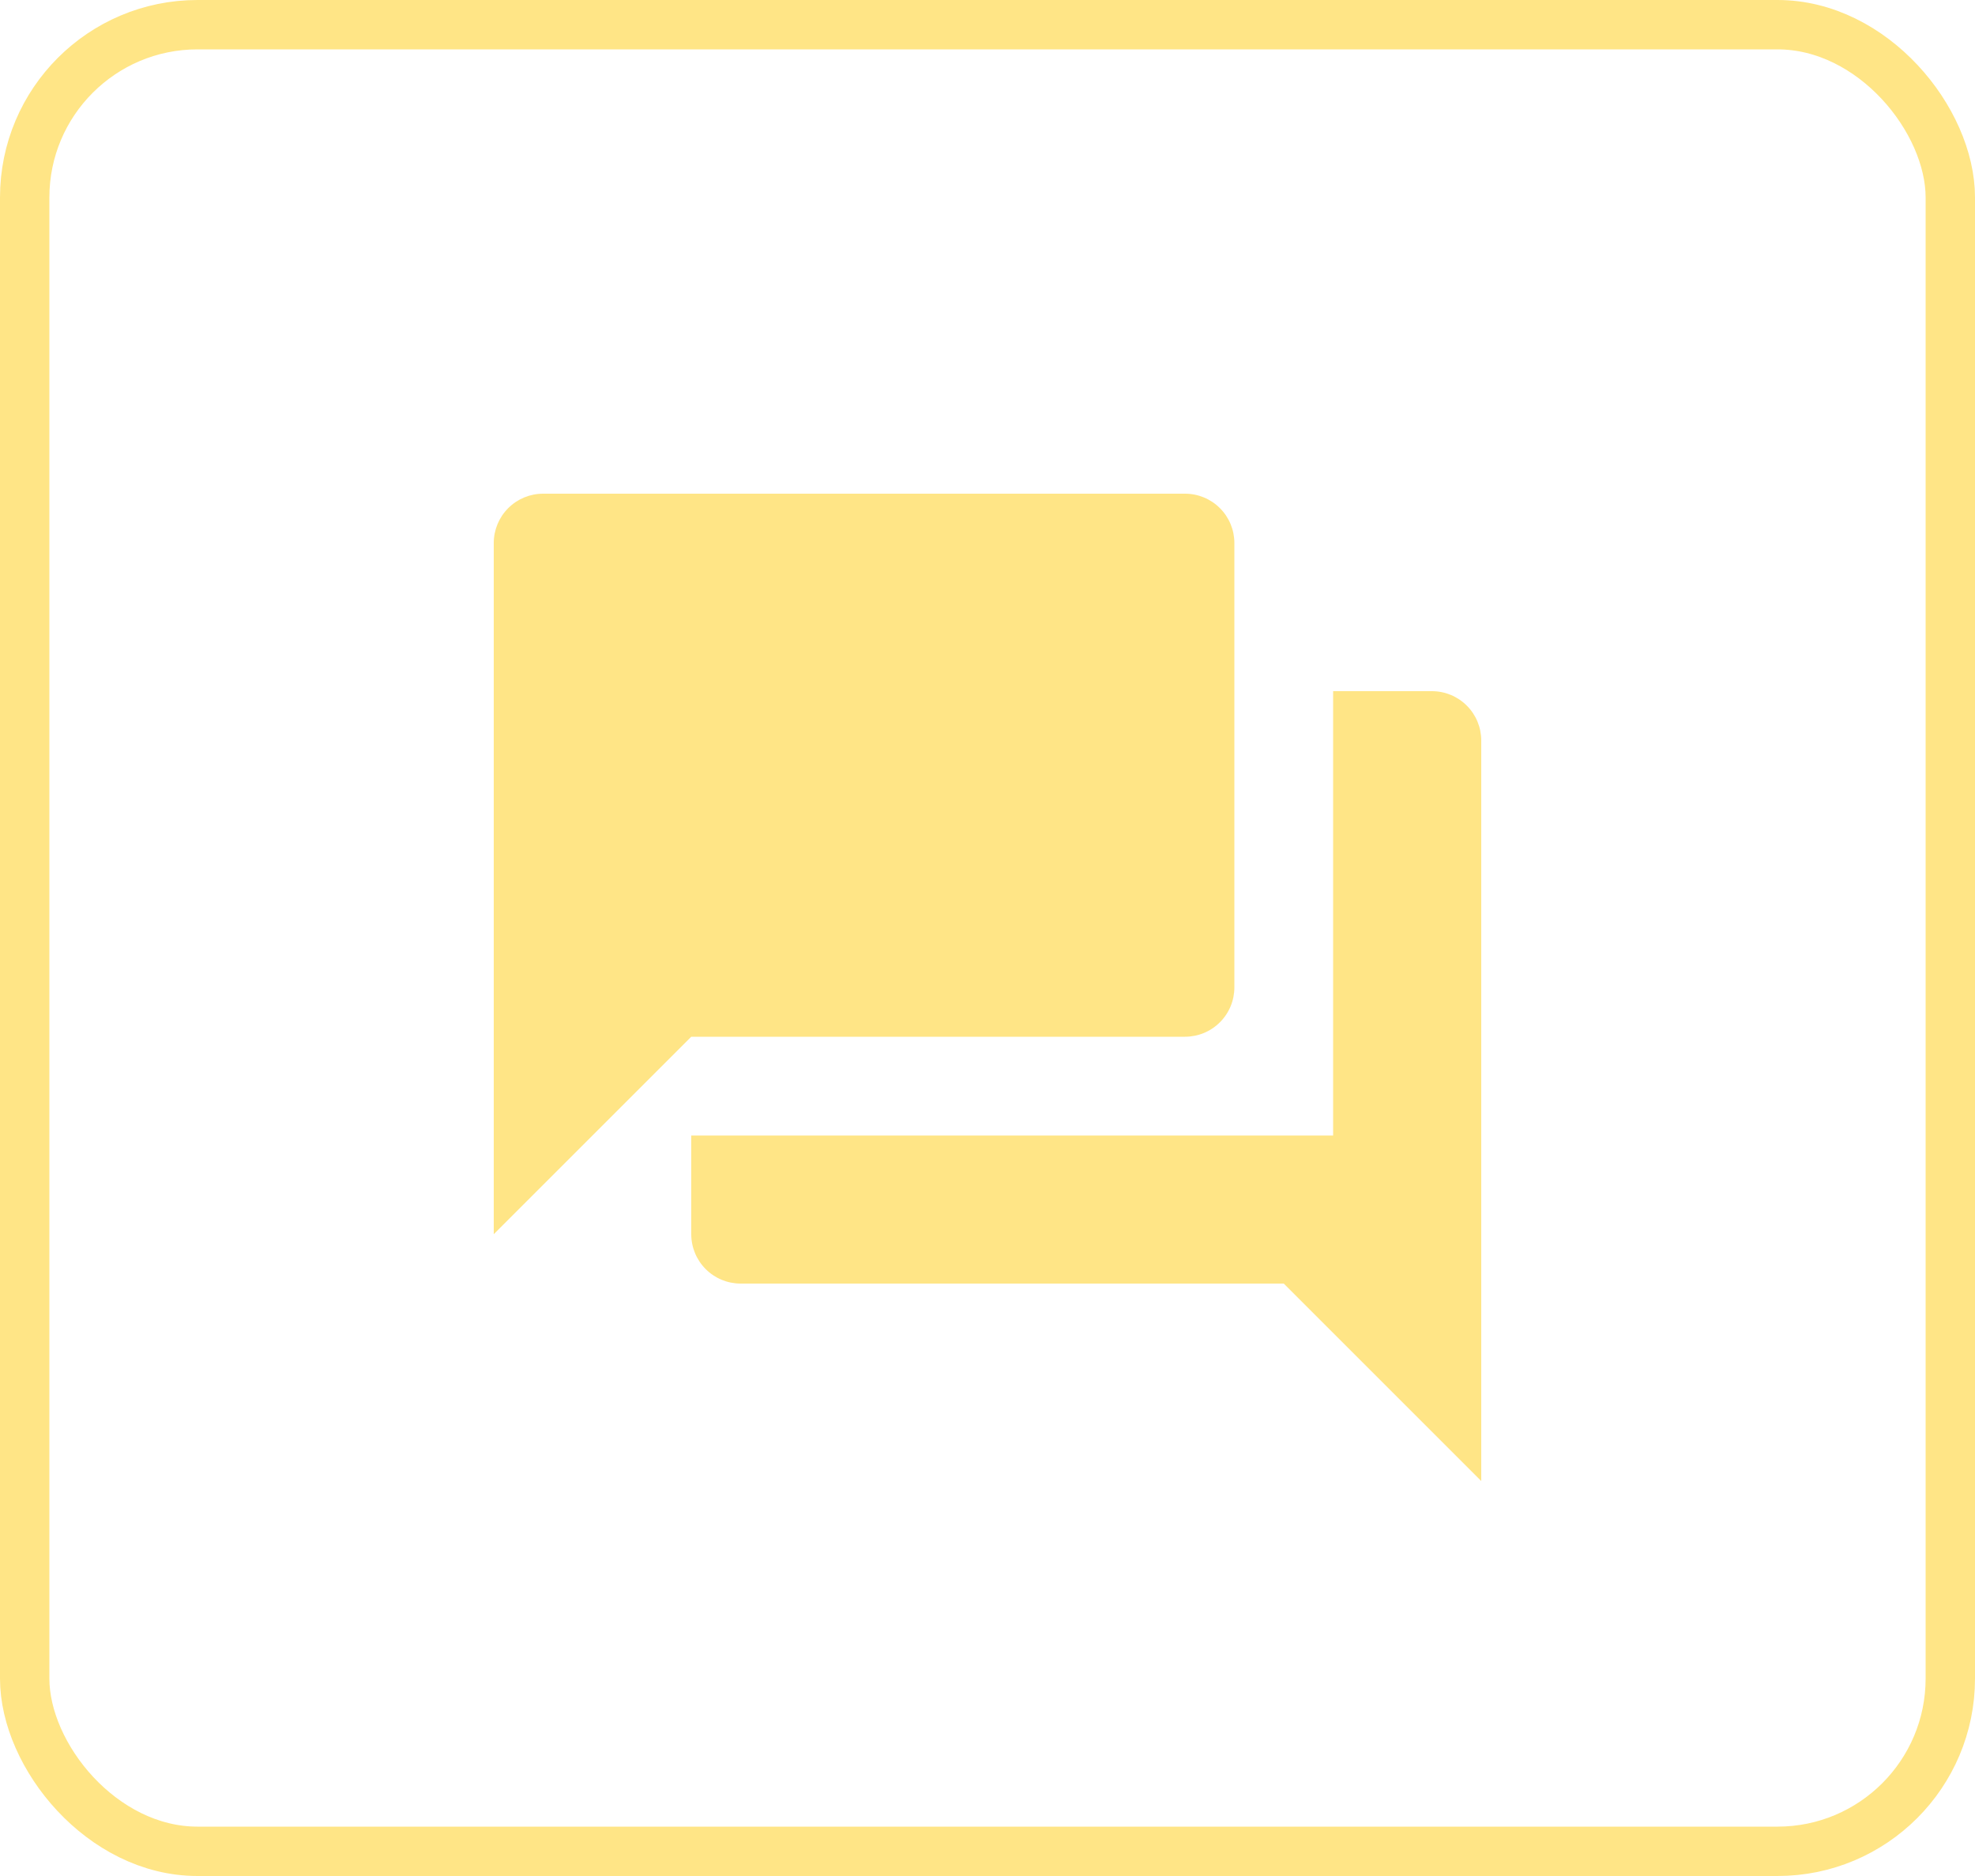 <svg width="40" height="38" viewBox="0 0 40 38" fill="none" xmlns="http://www.w3.org/2000/svg">
<rect x="0.5" y="0.5" width="39" height="37" rx="3.5" stroke="#FFE586"/>
<path d="M25 20V11C25 10.735 24.895 10.48 24.707 10.293C24.52 10.105 24.265 10 24 10H11C10.735 10 10.48 10.105 10.293 10.293C10.105 10.48 10 10.735 10 11V25L14 21H24C24.265 21 24.52 20.895 24.707 20.707C24.895 20.52 25 20.265 25 20ZM29 14H27V23H14V25C14 25.265 14.105 25.52 14.293 25.707C14.48 25.895 14.735 26 15 26H26L30 30V15C30 14.735 29.895 14.48 29.707 14.293C29.52 14.105 29.265 14 29 14Z" fill="#FFE586"/>
</svg>
